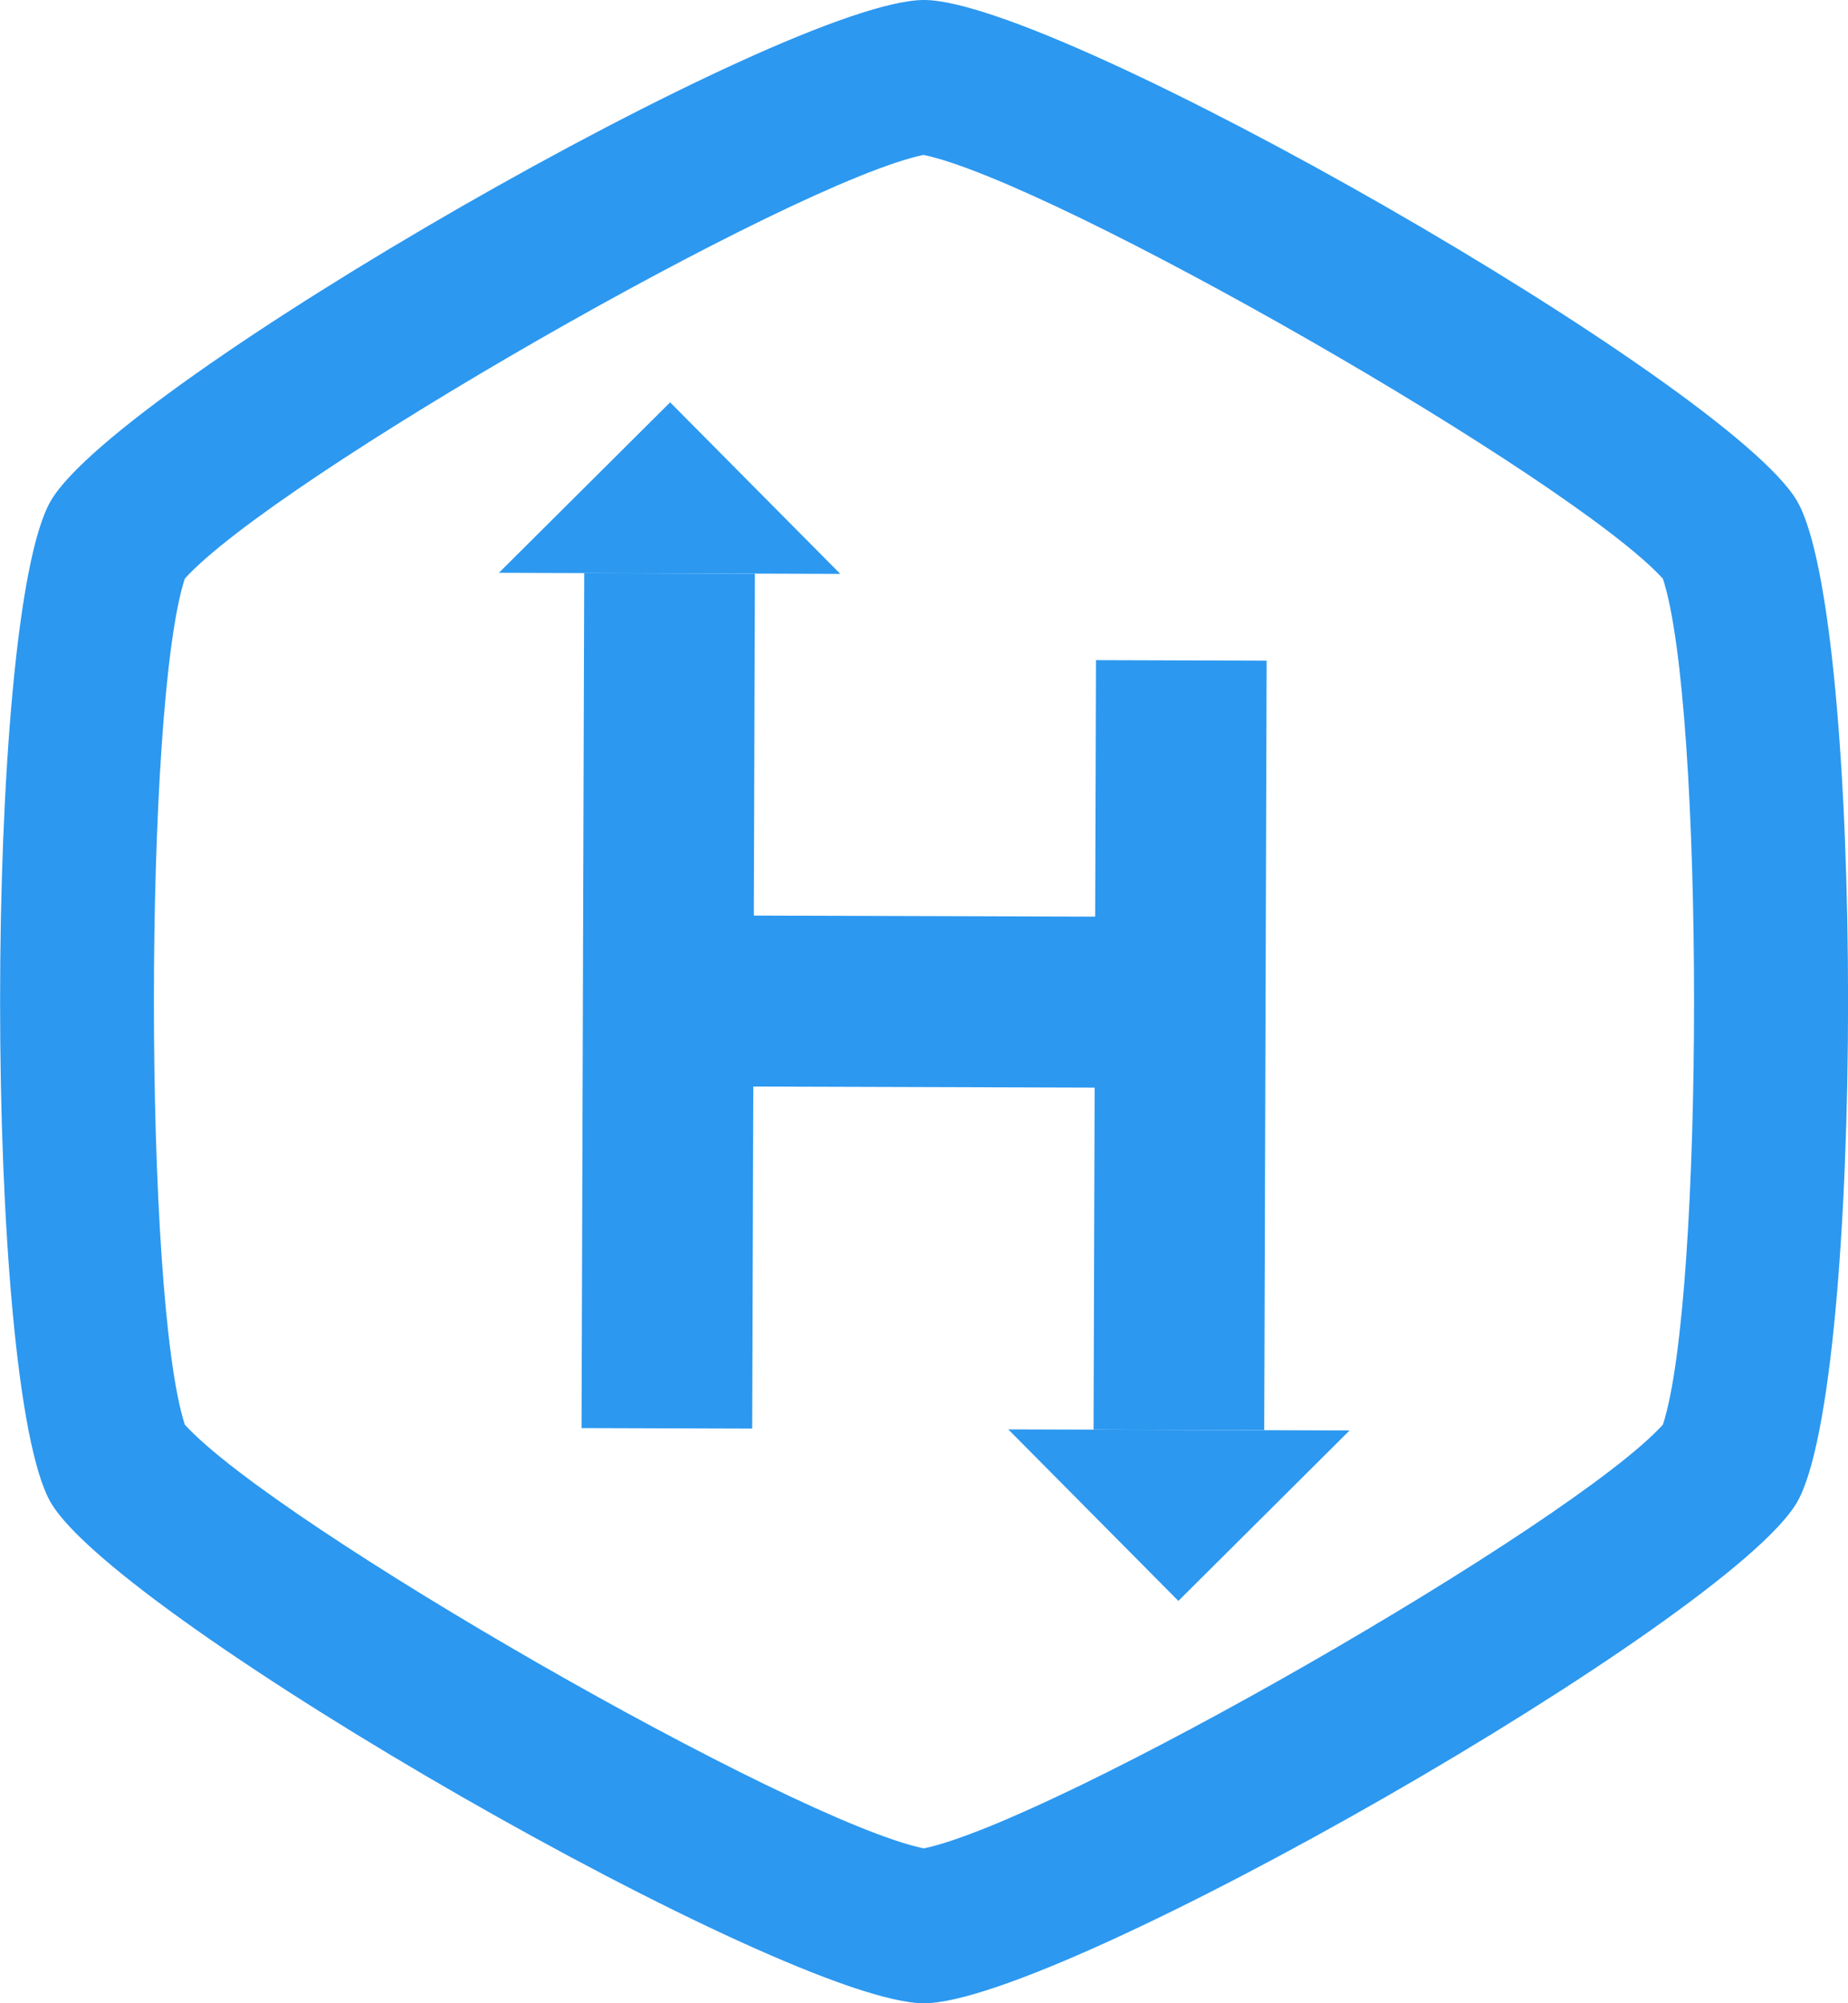 <svg id="Layer_1" data-name="Layer 1" xmlns="http://www.w3.org/2000/svg" viewBox="0 0 384 416"><defs><style>.cls-1{fill:#2c98f0;}</style></defs><title>hackerrank</title><path class="cls-1" d="M215.94,47.18c27.15,5.64,134.75,67.29,153.6,88,8.64,26.26,8.62,149.36,0,175.66-18.72,20.66-126.4,82.37-153.59,88-27.17-5.6-134.8-67.29-153.55-88-8.56-26.37-8.56-149.34,0-175.68,18.7-20.69,126.35-82.38,153.54-88M216,15C187.6,15,48.56,94.73,34.53,119.05s-14,183.69,0,207.93S187.66,431,216,431s167.25-79.7,181.39-104,14.19-183.8,0-208v0C383.1,94.66,244.1,15,216,15Z" transform="translate(-24 -15)"/><rect class="cls-1" x="198.3" y="169.8" width="35.51" height="106.39" transform="translate(-31.63 423.35) rotate(-89.82)"/><rect class="cls-1" x="189.33" y="214.31" width="159.79" height="35.46" transform="translate(12.33 485.53) rotate(-89.82)"/><rect class="cls-1" x="74.08" y="205.1" width="177.54" height="35.46" transform="translate(-84.49 369.99) rotate(-89.82)"/><polygon class="cls-1" points="139.25 83.55 103.67 118.95 174.6 119.17 139.25 83.55"/><polygon class="cls-1" points="244.86 332.45 280.44 297.05 209.51 296.83 244.86 332.45"/></svg>